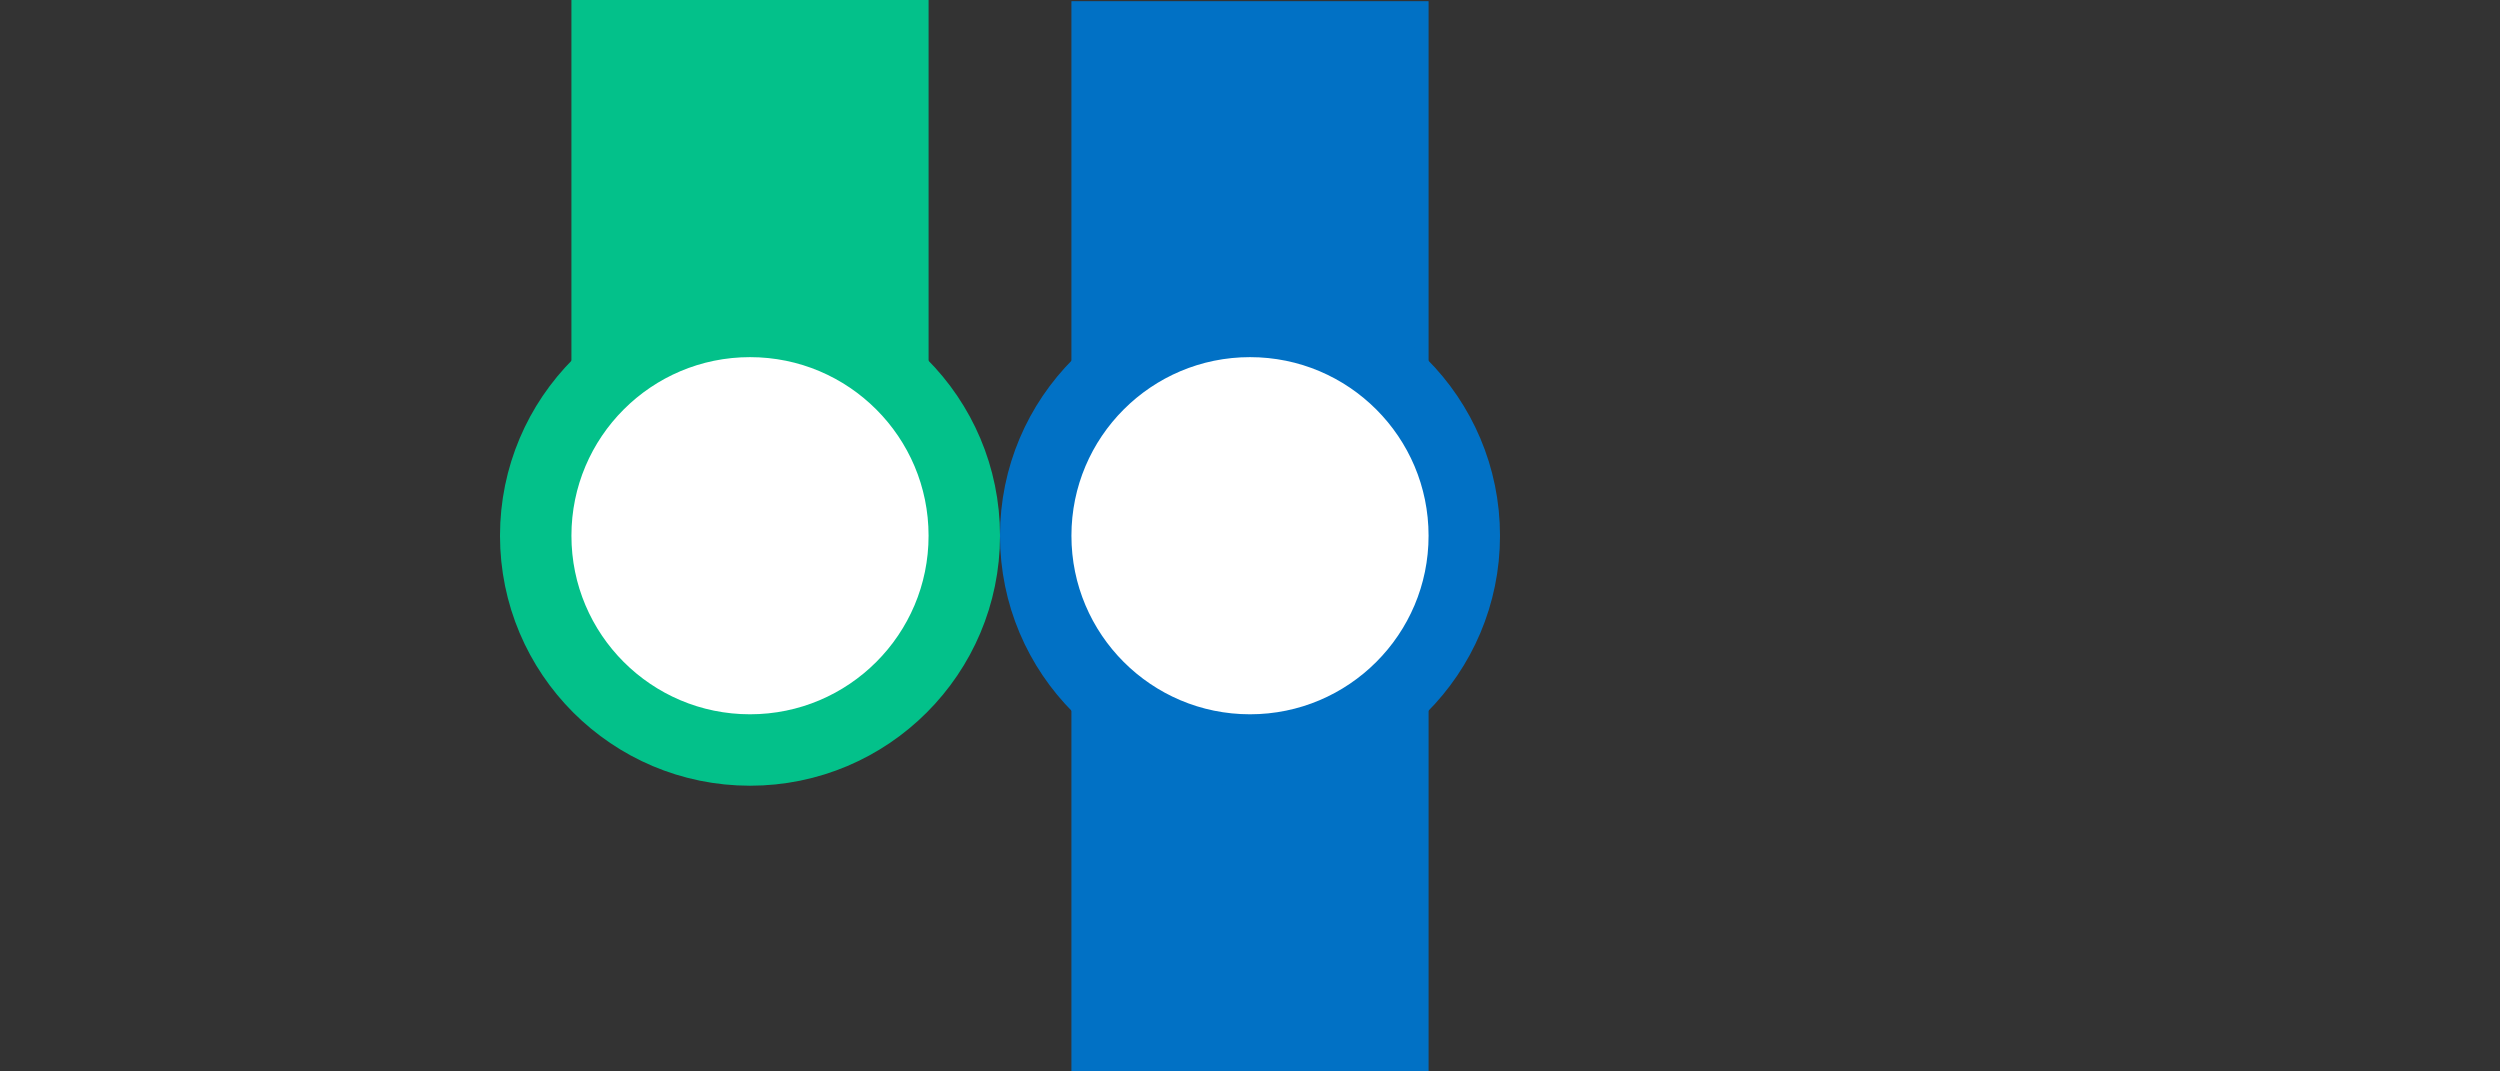 <?xml version="1.0" encoding="UTF-8" standalone="no"?>
<!-- Created with Inkscape (http://www.inkscape.org/) -->

<svg
   width="70"
   height="30"
   version="1.1"
   viewBox="0 0 70 30"
   xml:space="preserve"
   id="svg2"
   sodipodi:docname="09.svg"
   inkscape:version="1.4 (e7c3feb1, 2024-10-09)"
   xmlns:inkscape="http://www.inkscape.org/namespaces/inkscape"
   xmlns:sodipodi="http://sodipodi.sourceforge.net/DTD/sodipodi-0.dtd"
   xmlns="http://www.w3.org/2000/svg"
   xmlns:svg="http://www.w3.org/2000/svg"><rect x="0" y="0" width="70" height="30" fill="#333333" stroke="none"/><defs
     id="defs2" /><sodipodi:namedview
     id="namedview2"
     pagecolor="#ffffff"
     bordercolor="#000000"
     borderopacity="0.25"
     inkscape:showpageshadow="2"
     inkscape:pageopacity="0.0"
     inkscape:pagecheckerboard="0"
     inkscape:deskcolor="#d1d1d1"
     inkscape:zoom="2.918896"
     inkscape:cx="39.05586"
     inkscape:cy="28.778"
     inkscape:window-width="1432"
     inkscape:window-height="593"
     inkscape:window-x="0"
     inkscape:window-y="25"
     inkscape:window-maximized="0"
     inkscape:current-layer="svg2" /><rect
     x="16"
     width="10"
     height="15"
     fill="#03c18a"
     stroke-width="0.154"
     style="paint-order:fill markers stroke"
     id="rect1"
     y="0" /><circle
     cx="21"
     cy="15"
     r="6"
     fill="#ffffff"
     stroke="#03c18a"
     stroke-width="2"
     style="paint-order:fill markers stroke"
     id="circle1" /><rect
     x="30"
     y="0.033"
     width="10"
     height="30"
     fill="#0171c5"
     stroke-width="0.154"
     style="paint-order:fill markers stroke"
     id="rect2" /><circle
     cx="35"
     cy="15"
     r="6"
     fill="#ffffff"
     stroke="#0171c5"
     stroke-width="2"
     style="paint-order:fill markers stroke"
     id="circle2" /></svg>
